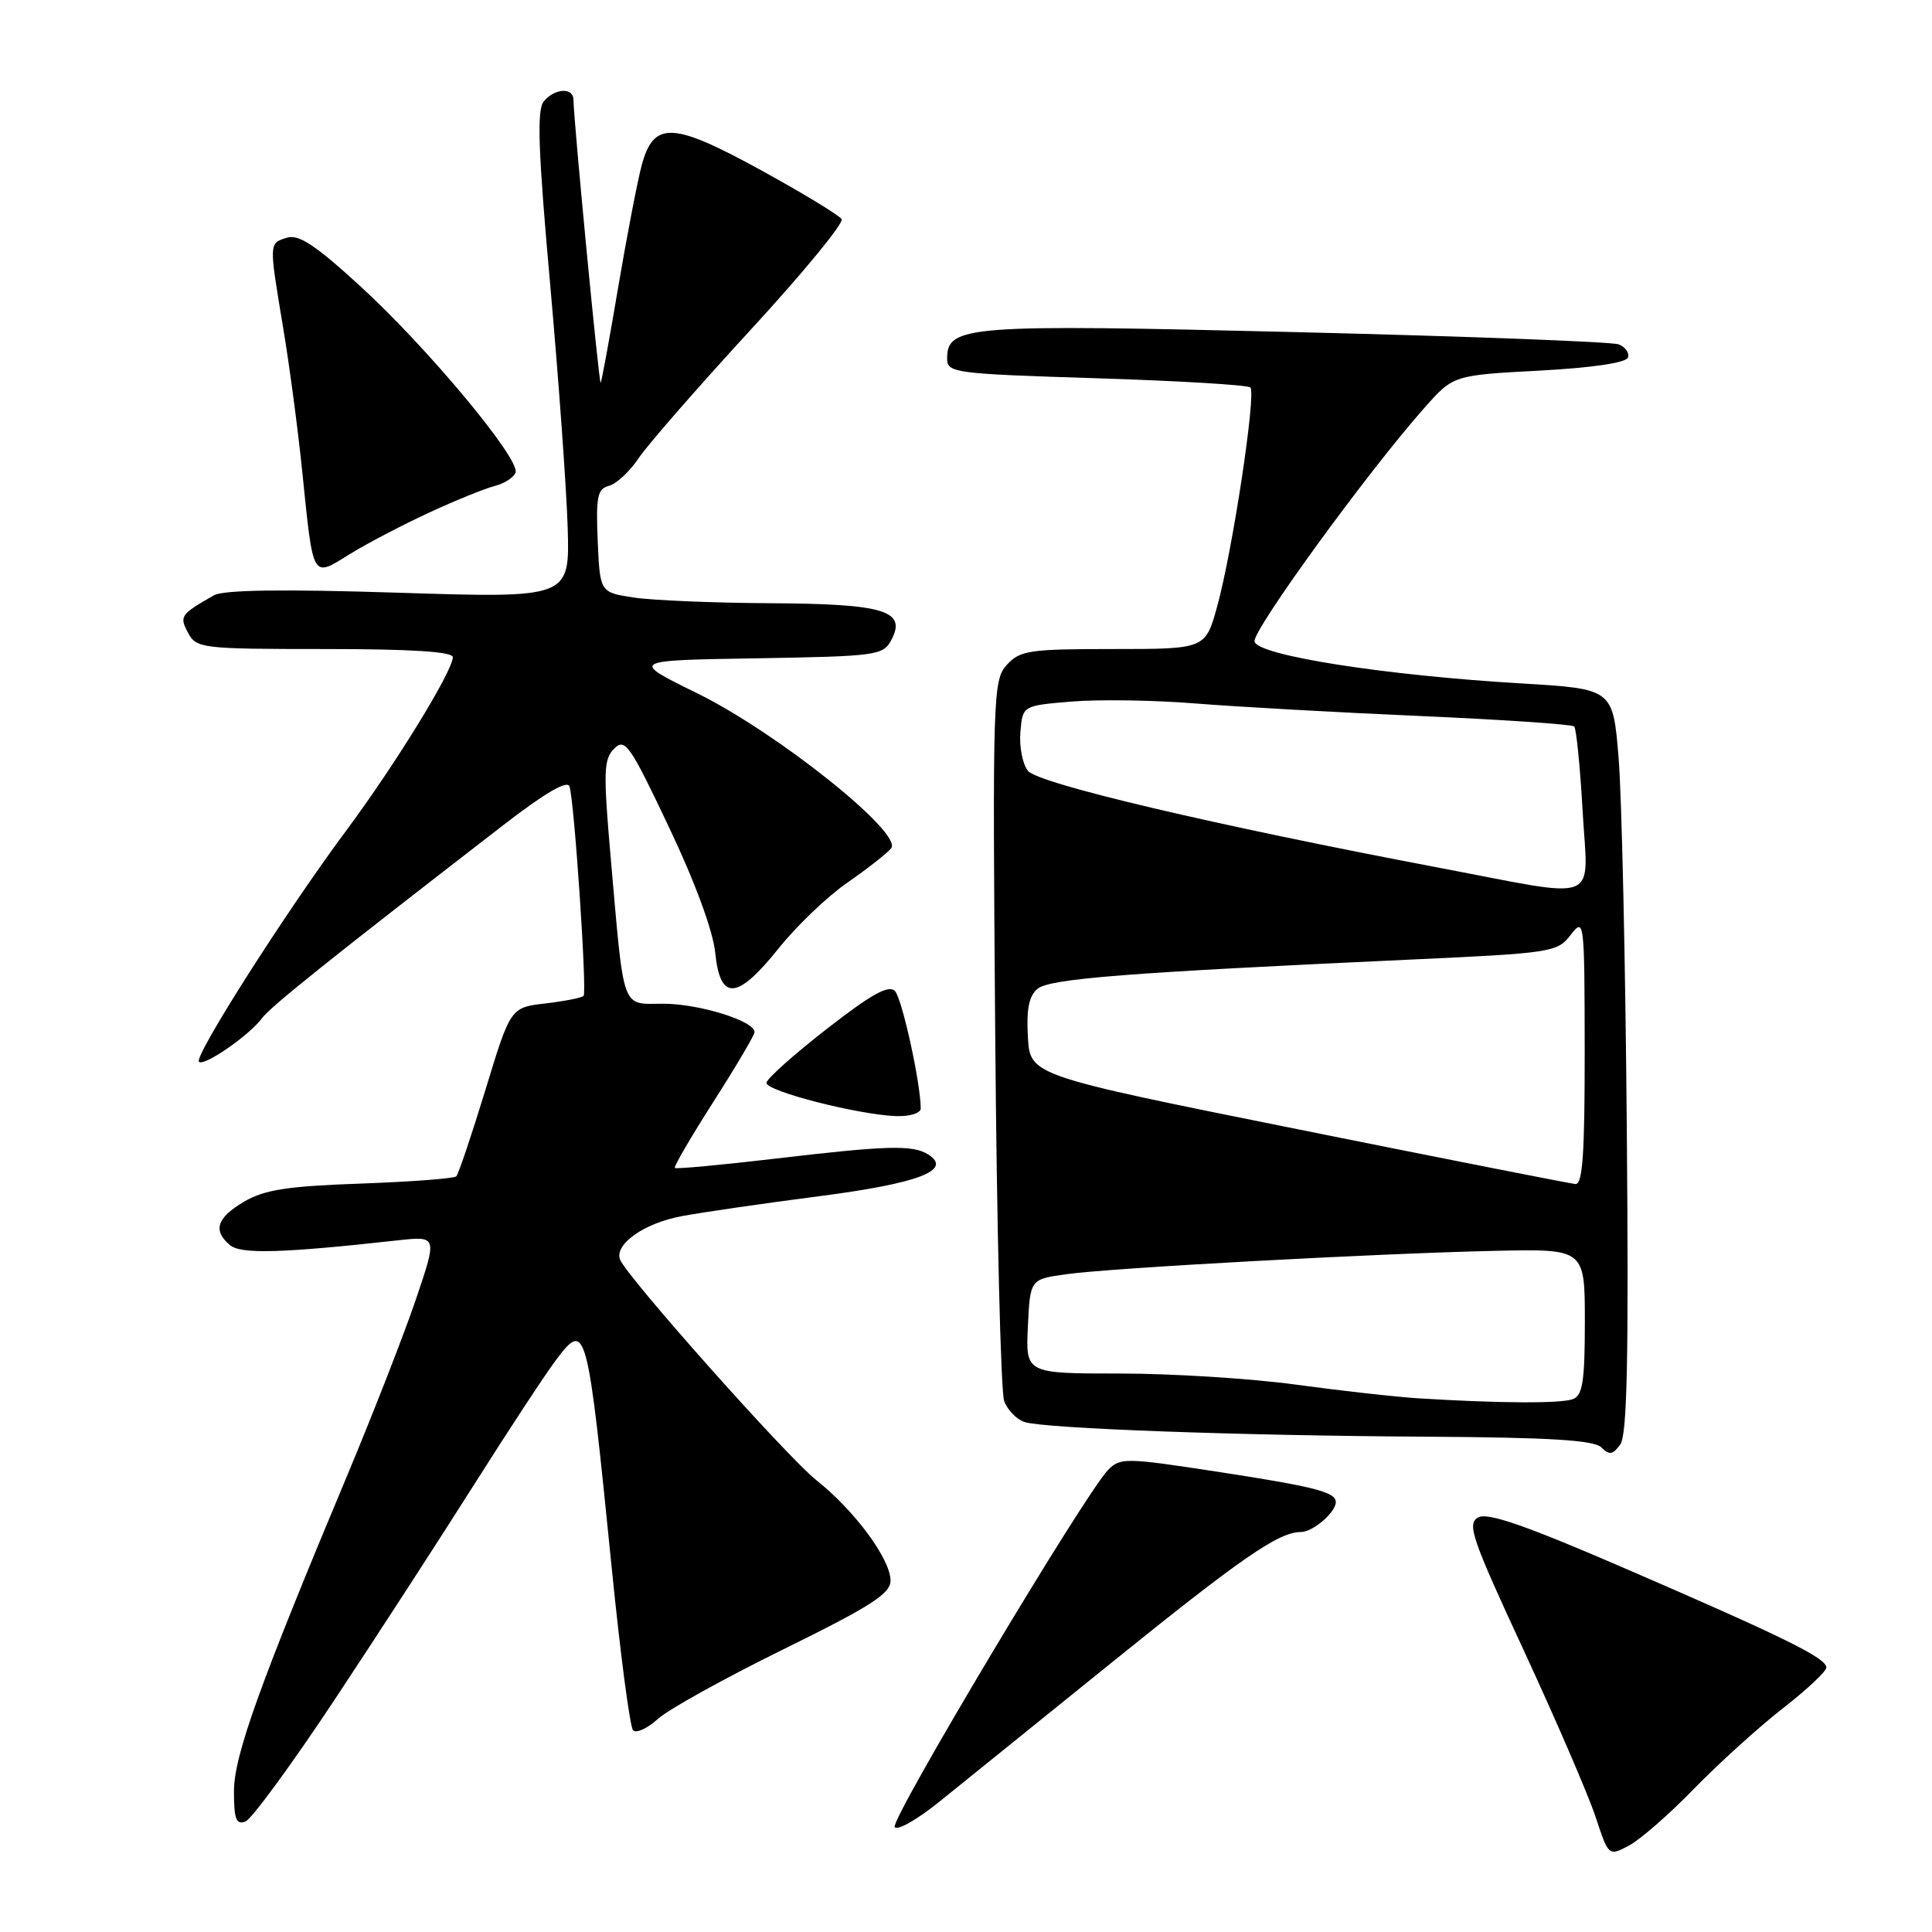<?xml version="1.0" encoding="UTF-8" standalone="no"?>
<!DOCTYPE svg PUBLIC "-//W3C//DTD SVG 1.1//EN" "http://www.w3.org/Graphics/SVG/1.1/DTD/svg11.dtd" >
<svg xmlns="http://www.w3.org/2000/svg" xmlns:xlink="http://www.w3.org/1999/xlink" version="1.1" viewBox="0 0 256 256">
 <g >
 <path fill="currentColor"
d=" M 224.50 236.99 C 227.80 233.60 233.09 228.81 236.25 226.35 C 239.41 223.89 242.00 221.47 242.00 220.96 C 242.00 219.70 236.55 217.01 215.55 207.92 C 202.24 202.16 197.15 200.38 195.88 201.06 C 194.34 201.89 194.99 203.77 201.93 218.74 C 206.20 227.96 210.47 237.86 211.42 240.74 C 213.15 245.97 213.15 245.97 215.83 244.56 C 217.30 243.79 221.20 240.38 224.50 236.99 Z  M 147.29 220.31 C 164.58 206.35 169.44 203.00 172.38 203.00 C 173.96 203.00 177.00 200.39 177.00 199.04 C 177.00 197.70 174.23 196.99 161.03 194.97 C 149.17 193.15 148.42 193.14 146.83 194.77 C 143.75 197.94 117.95 241.11 118.55 242.09 C 118.88 242.61 121.52 241.12 124.43 238.77 C 127.33 236.42 137.62 228.11 147.29 220.31 Z  M 44.39 225.14 C 50.09 216.54 58.44 203.65 62.96 196.50 C 67.48 189.35 72.33 181.98 73.73 180.13 C 77.66 174.94 77.83 175.60 81.03 207.50 C 82.18 219.05 83.47 228.85 83.89 229.28 C 84.31 229.70 85.78 229.03 87.16 227.78 C 88.53 226.52 96.04 222.36 103.83 218.53 C 115.43 212.82 118.00 211.17 118.00 209.43 C 118.00 206.60 113.23 200.14 108.18 196.14 C 104.31 193.08 82.90 169.01 82.15 166.88 C 81.42 164.84 85.39 162.06 90.36 161.14 C 93.19 160.62 101.35 159.43 108.50 158.51 C 121.69 156.81 126.29 155.06 123.00 152.98 C 120.95 151.68 117.59 151.77 102.61 153.54 C 95.52 154.37 89.59 154.92 89.42 154.76 C 89.26 154.59 91.56 150.64 94.54 145.98 C 97.52 141.32 99.97 137.17 99.98 136.76 C 100.02 135.30 92.65 133.00 87.92 133.00 C 82.26 133.00 82.74 134.32 80.92 113.64 C 79.93 102.26 79.98 100.59 81.38 99.20 C 82.82 97.75 83.46 98.67 88.62 109.56 C 92.10 116.88 94.48 123.34 94.77 126.25 C 95.43 132.70 97.68 132.53 103.20 125.63 C 105.57 122.67 109.65 118.77 112.27 116.96 C 114.89 115.15 117.50 113.10 118.08 112.41 C 119.71 110.43 102.96 97.05 92.30 91.82 C 83.50 87.50 83.50 87.50 100.23 87.23 C 116.17 86.96 117.01 86.85 118.10 84.81 C 120.18 80.92 117.18 80.01 102.06 79.93 C 94.60 79.89 86.47 79.55 84.00 79.18 C 79.50 78.50 79.50 78.50 79.20 71.67 C 78.95 65.79 79.16 64.77 80.70 64.37 C 81.69 64.11 83.46 62.46 84.63 60.70 C 85.81 58.94 92.47 51.31 99.43 43.74 C 106.40 36.17 111.84 29.55 111.52 29.04 C 111.20 28.52 106.40 25.61 100.85 22.56 C 89.07 16.10 86.61 16.01 85.02 21.93 C 84.47 23.98 83.07 31.24 81.91 38.08 C 80.76 44.91 79.71 50.60 79.59 50.73 C 79.37 50.96 75.98 15.61 75.99 13.25 C 76.00 11.55 73.52 11.67 72.05 13.44 C 71.12 14.56 71.31 19.94 72.90 37.69 C 74.02 50.23 75.06 64.72 75.22 69.88 C 75.50 79.26 75.50 79.26 52.85 78.54 C 37.51 78.05 29.61 78.16 28.35 78.88 C 23.90 81.42 23.74 81.65 24.93 83.87 C 26.02 85.91 26.76 86.00 43.04 86.00 C 54.47 86.00 60.00 86.35 60.00 87.08 C 60.00 88.91 52.36 101.35 45.83 110.12 C 37.90 120.79 25.66 140.00 26.36 140.69 C 27.02 141.35 33.07 137.17 34.72 134.91 C 35.83 133.40 43.75 127.06 66.76 109.28 C 72.17 105.10 75.17 103.34 75.46 104.20 C 76.10 106.13 77.80 131.42 77.33 131.96 C 77.10 132.21 74.83 132.66 72.28 132.96 C 67.65 133.50 67.65 133.50 64.32 144.42 C 62.48 150.43 60.75 155.58 60.46 155.87 C 60.18 156.16 54.48 156.59 47.81 156.83 C 38.07 157.17 35.02 157.65 32.34 159.23 C 28.71 161.37 28.17 163.06 30.49 165.00 C 31.95 166.20 37.41 166.05 52.72 164.35 C 57.95 163.78 57.95 163.78 55.12 172.14 C 53.56 176.74 49.51 187.12 46.13 195.21 C 34.31 223.43 31.00 232.65 31.00 237.39 C 31.00 241.04 31.30 241.82 32.52 241.36 C 33.35 241.04 38.69 233.74 44.39 225.14 Z  M 215.56 149.62 C 215.38 127.56 214.89 105.40 214.47 100.39 C 213.72 91.28 213.72 91.28 201.61 90.56 C 183.46 89.49 166.58 86.84 166.23 85.00 C 165.95 83.52 181.26 62.47 188.76 54.02 C 192.58 49.72 192.58 49.72 203.96 49.11 C 211.01 48.73 215.48 48.07 215.71 47.37 C 215.92 46.75 215.36 45.97 214.48 45.63 C 213.59 45.29 194.40 44.56 171.82 44.01 C 128.09 42.94 125.50 43.13 125.50 47.51 C 125.50 49.41 126.42 49.53 145.28 50.12 C 156.16 50.46 165.34 51.01 165.68 51.34 C 166.47 52.14 163.34 72.85 161.31 80.25 C 159.74 86.00 159.74 86.00 147.52 86.00 C 136.38 86.00 135.14 86.18 133.40 88.11 C 131.58 90.13 131.51 92.11 131.87 136.85 C 132.07 162.51 132.61 184.47 133.06 185.66 C 133.51 186.85 134.73 188.10 135.77 188.43 C 138.50 189.29 164.11 190.23 189.20 190.37 C 205.42 190.47 211.22 190.83 212.19 191.79 C 213.24 192.84 213.70 192.77 214.69 191.41 C 215.61 190.15 215.82 180.00 215.56 149.62 Z  M 122.00 146.87 C 122.00 143.57 119.54 132.34 118.59 131.33 C 117.77 130.45 115.52 131.69 109.56 136.33 C 105.19 139.73 101.59 142.94 101.56 143.48 C 101.49 144.58 113.74 147.72 118.75 147.89 C 120.57 147.95 122.00 147.50 122.00 146.87 Z  M 56.87 67.92 C 60.37 66.30 64.27 64.72 65.54 64.40 C 66.81 64.08 68.06 63.28 68.31 62.63 C 68.98 60.88 56.68 46.10 47.76 37.94 C 41.80 32.48 39.57 31.00 38.01 31.50 C 35.62 32.25 35.63 32.07 37.53 43.50 C 38.36 48.45 39.49 57.00 40.05 62.50 C 41.53 76.94 41.31 76.55 46.32 73.44 C 48.62 72.02 53.36 69.54 56.87 67.92 Z  M 188.00 185.29 C 184.97 185.10 177.65 184.28 171.72 183.47 C 165.78 182.66 155.30 182.00 148.42 182.00 C 135.90 182.00 135.90 182.00 136.20 175.76 C 136.50 169.52 136.50 169.52 141.21 168.85 C 147.07 168.01 182.52 166.08 198.25 165.74 C 210.00 165.49 210.00 165.49 210.00 175.14 C 210.00 183.01 209.71 184.90 208.42 185.39 C 206.85 185.99 198.63 185.95 188.00 185.29 Z  M 172.00 149.64 C 136.50 142.50 136.50 142.50 136.20 137.41 C 135.99 133.73 136.34 131.96 137.48 131.02 C 139.10 129.68 149.25 128.88 186.90 127.15 C 205.65 126.29 206.35 126.18 208.12 123.88 C 209.92 121.55 209.96 121.84 209.98 139.25 C 209.99 152.85 209.71 156.97 208.75 156.89 C 208.06 156.83 191.53 153.57 172.00 149.64 Z  M 190.73 114.99 C 160.91 109.33 137.53 103.83 136.21 102.14 C 135.49 101.24 135.04 98.92 135.21 97.00 C 135.50 93.50 135.50 93.50 142.00 92.96 C 145.57 92.66 153.00 92.77 158.50 93.22 C 164.00 93.66 177.41 94.41 188.29 94.88 C 199.17 95.36 208.31 95.98 208.59 96.26 C 208.87 96.54 209.37 101.54 209.70 107.38 C 210.41 119.96 212.52 119.12 190.73 114.99 Z "/>
</g>
</svg>